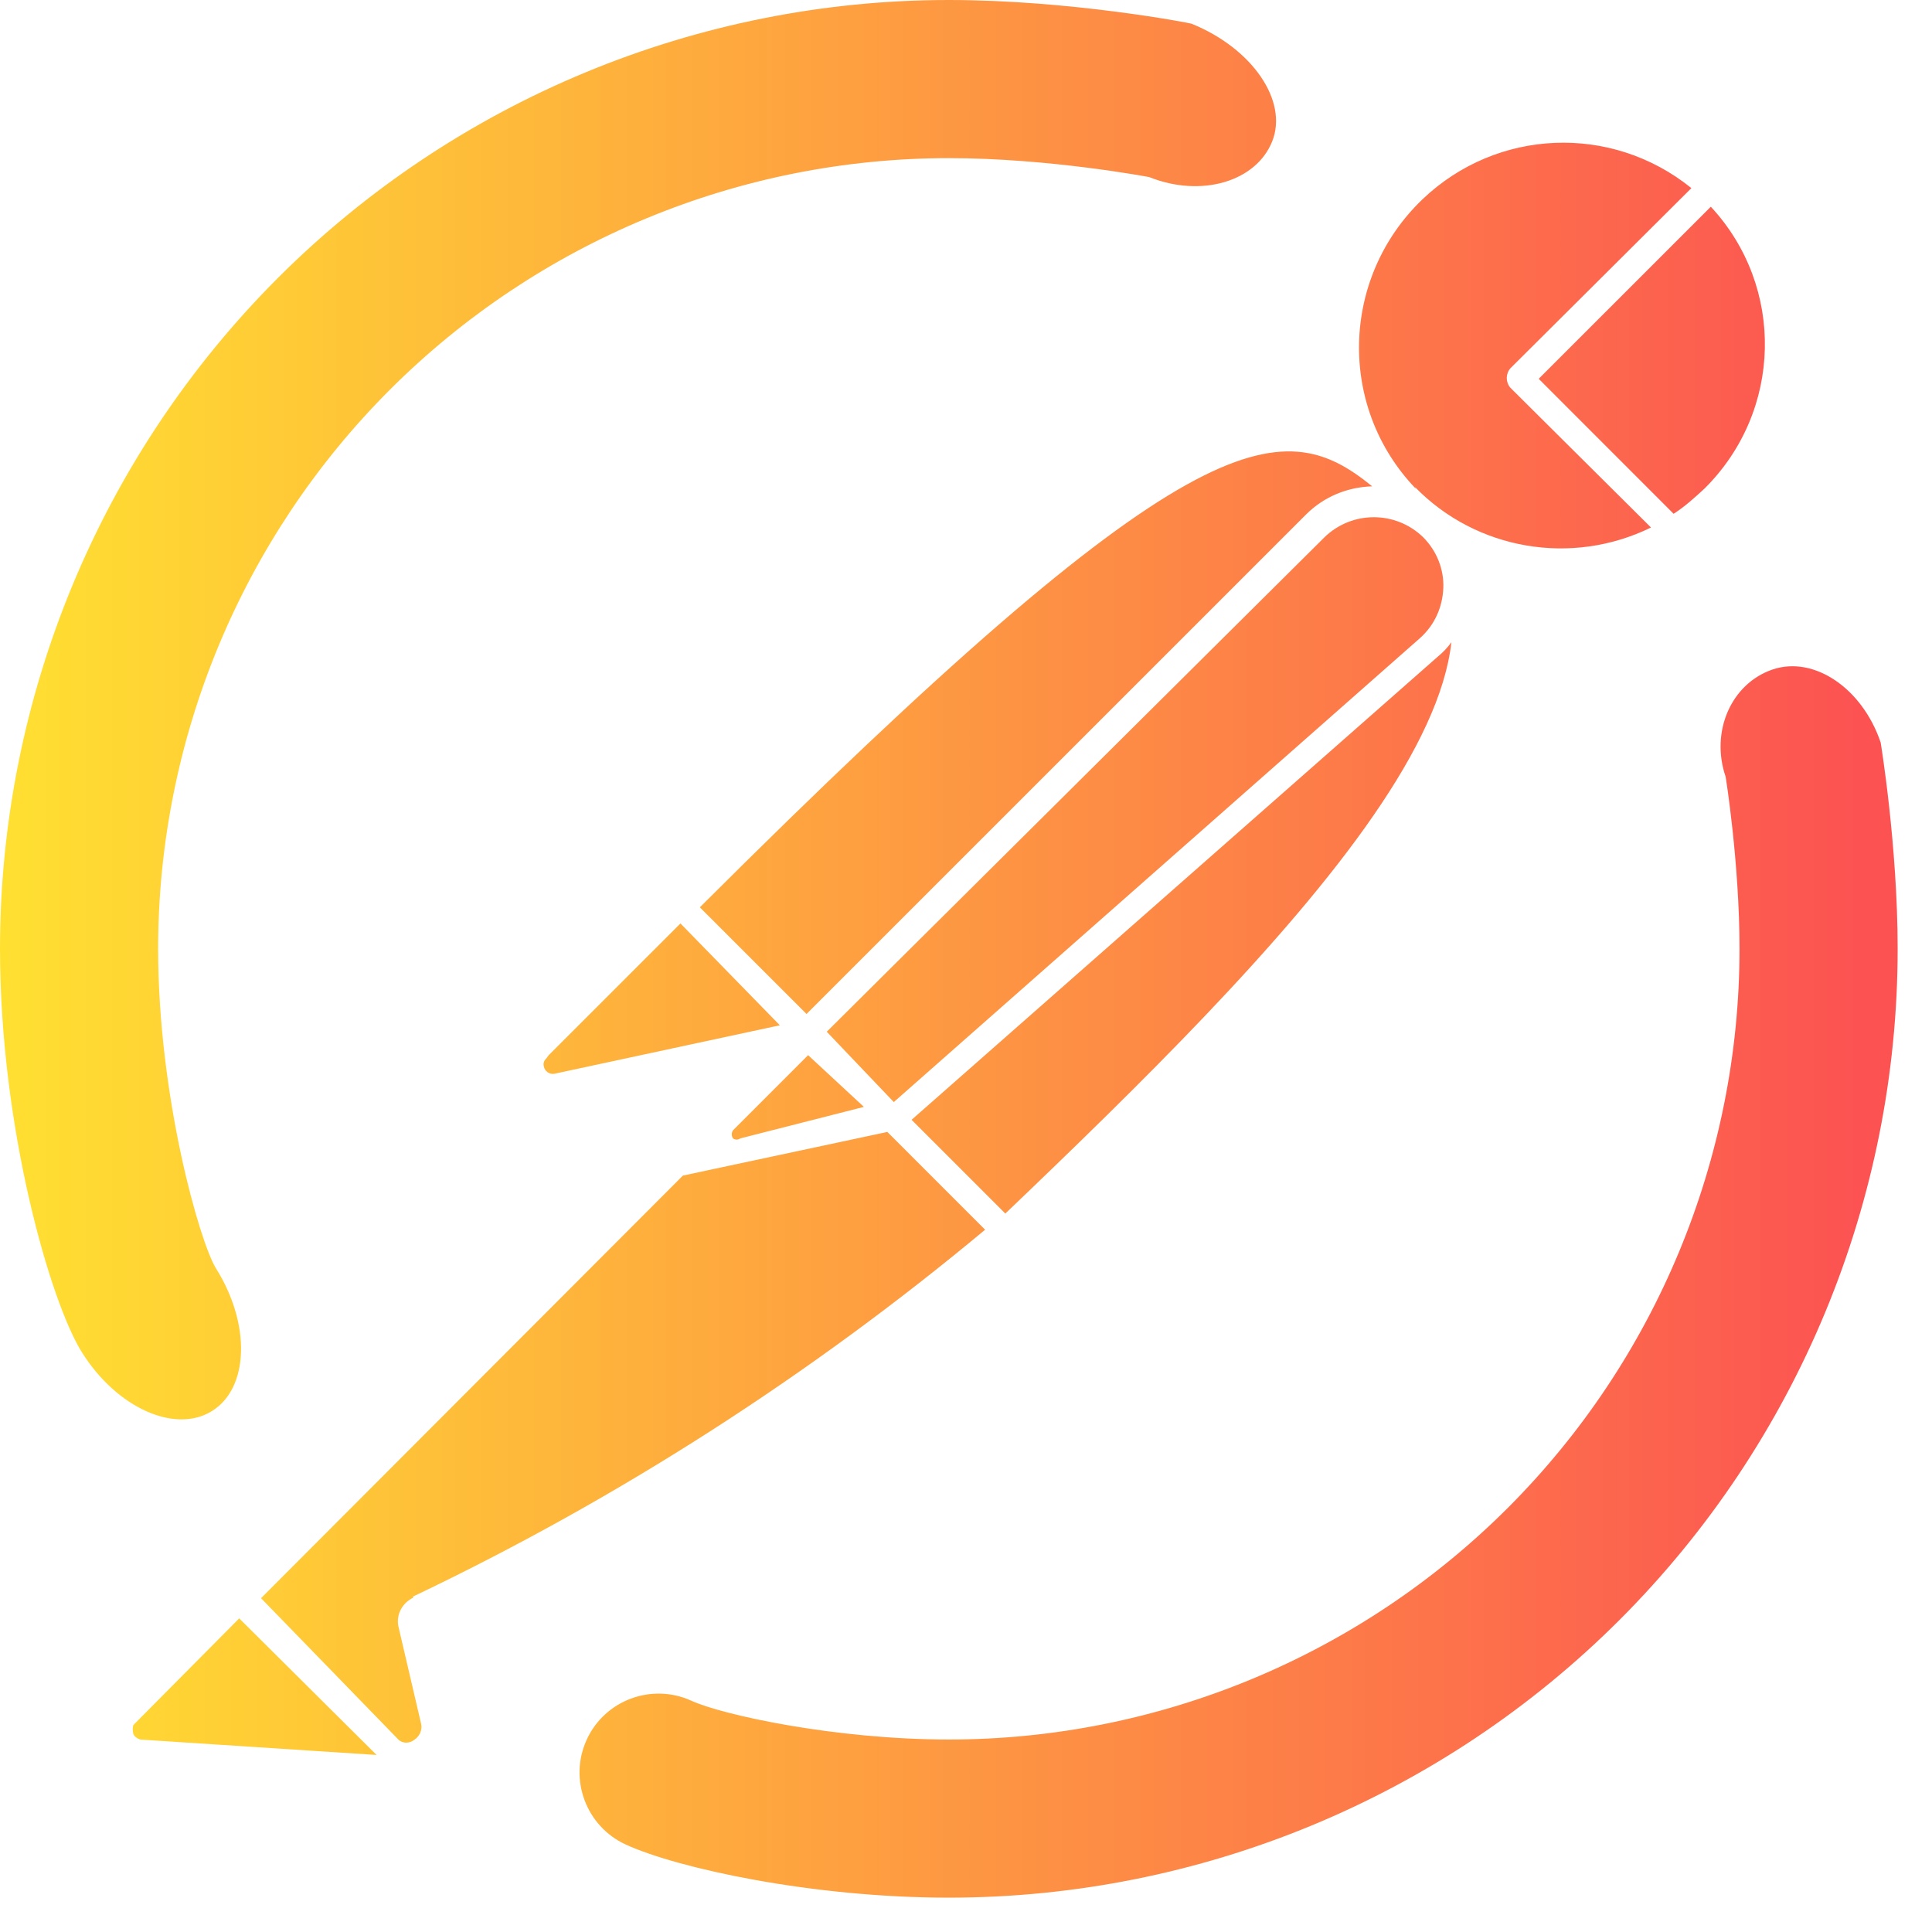 <svg width="54" height="54" viewBox="0 0 54 54" fill="none" xmlns="http://www.w3.org/2000/svg">
<path fill-rule="evenodd" clip-rule="evenodd" d="M38.353 13.593C37.653 13.615 36.999 13.885 36.502 14.383L22.543 28.341L19.561 25.36C33.294 11.65 35.801 11.514 38.353 13.593ZM23.108 28.837L37.021 15.015C37.789 14.27 39.009 14.27 39.777 15.015C40.16 15.399 40.363 15.919 40.341 16.438C40.318 16.98 40.093 17.477 39.686 17.838L24.982 30.803L23.108 28.837ZM24.146 30.938L20.69 31.819C20.623 31.864 20.555 31.864 20.487 31.819C20.442 31.751 20.442 31.66 20.487 31.593L22.587 29.492L24.146 30.938ZM15.337 29.492L19.019 25.811L21.797 28.657L15.495 30.012C15.36 30.035 15.225 29.944 15.201 29.808C15.179 29.718 15.201 29.651 15.27 29.583L15.337 29.492ZM3.93 48.622C3.841 48.6 3.75 48.533 3.727 48.464C3.705 48.374 3.705 48.284 3.727 48.216L6.686 45.234L10.526 49.052L3.93 48.622ZM11.52 44.67C11.227 44.828 11.069 45.145 11.136 45.461L11.768 48.171C11.814 48.352 11.723 48.533 11.588 48.622C11.452 48.736 11.249 48.736 11.136 48.622L7.296 44.67L19.087 32.858L24.802 31.638L27.534 34.371C22.656 38.436 17.28 41.892 11.543 44.625V44.67H11.52ZM33.653 28.422C31.929 30.23 30.022 32.083 28.099 33.919L25.479 31.299L40.183 18.357C40.318 18.245 40.454 18.11 40.567 17.951C40.243 20.823 37.376 24.517 33.653 28.422ZM39.573 13.66C37.382 11.379 37.473 7.765 39.754 5.575C41.832 3.587 45.04 3.451 47.275 5.258L42.215 10.295C42.081 10.453 42.081 10.679 42.215 10.837L46.146 14.744C43.933 15.828 41.267 15.376 39.55 13.615L39.573 13.66ZM47.637 13.66C47.366 13.909 47.095 14.157 46.778 14.361L43.007 10.588L47.818 5.778C49.895 8.013 49.828 11.492 47.637 13.66ZM5.928 39.437C4.895 40.084 3.265 39.351 2.292 37.802C1.403 36.388 0 31.504 0 26.52C0 19.492 2.796 12.741 7.768 7.768C12.741 2.796 19.492 0 26.52 0C29.901 0 33.249 0.641 33.301 0.662C34.999 1.346 36.01 2.819 35.559 3.95C35.108 5.082 33.568 5.529 32.122 4.95C32.122 4.95 29.338 4.42 26.52 4.42C20.663 4.42 15.039 6.752 10.895 10.895C6.752 15.039 4.42 20.663 4.42 26.52C4.42 30.675 5.591 34.741 6.04 35.457C7.012 37.008 6.962 38.791 5.928 39.437ZM49.543 18.713C50.699 18.32 52.052 19.234 52.565 20.752C52.565 20.752 53.04 23.625 53.04 26.52C53.04 33.548 50.244 40.299 45.272 45.272C40.299 50.244 33.548 53.04 26.52 53.04C22.708 53.04 18.94 52.222 17.489 51.555C16.381 51.045 15.892 49.733 16.398 48.626C16.904 47.518 18.216 47.031 19.326 47.537C20.199 47.935 23.349 48.62 26.52 48.62C32.377 48.62 38.001 46.288 42.145 42.145C46.288 38.001 48.62 32.377 48.62 26.52C48.62 24.111 48.233 21.713 48.233 21.713C47.8 20.451 48.387 19.107 49.543 18.713Z" fill="url(#paint0_linear_1_7)"/>
<defs>
<linearGradient id="paint0_linear_1_7" x1="0" y1="26.52" x2="53.04" y2="26.52" gradientUnits="userSpaceOnUse">
<stop stop-color="#FFE031"/>
<stop offset="0.987" stop-color="#FC5252"/>
</linearGradient>
</defs>
</svg>
